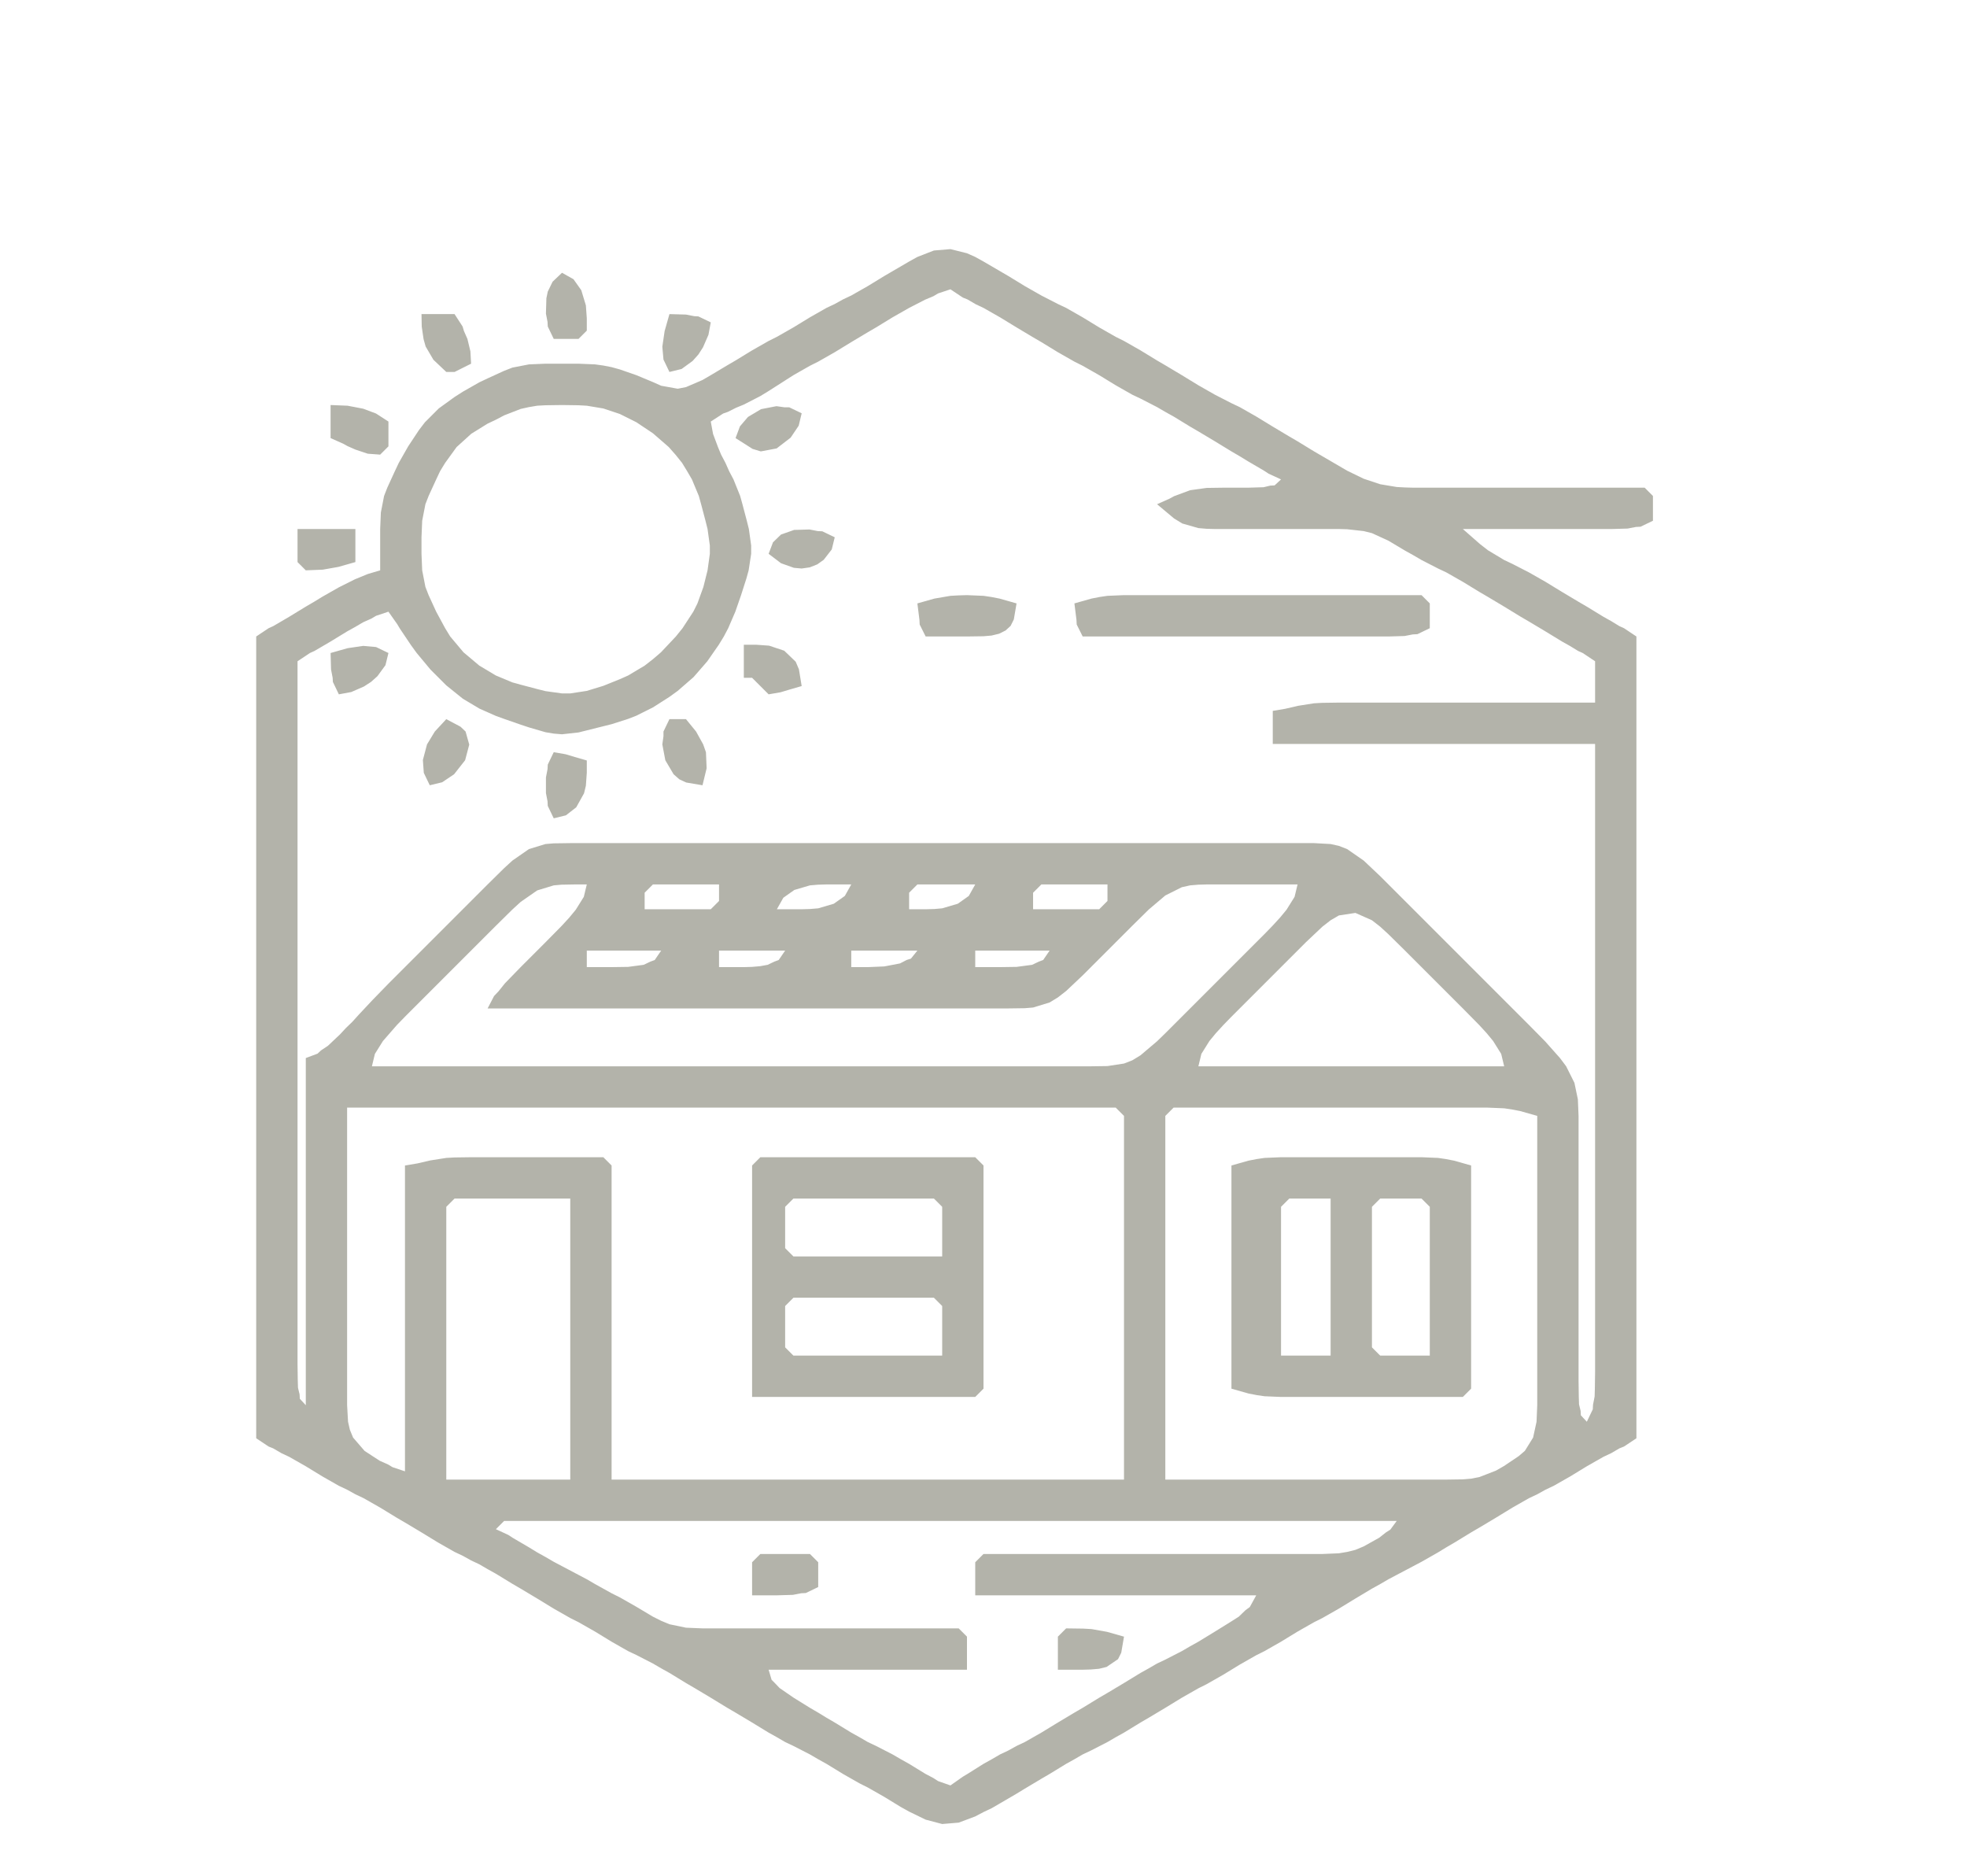 <?xml version="1.0" standalone="yes"?>
<svg xmlns="http://www.w3.org/2000/svg" width="238" height="227">
<path style="fill:#b3b3aa; stroke:none;" d="M46 69L44.5 69.444L42.944 70.083L41 71.056L39 72.194L38 72.806L37 73.389L35 74.611L33.056 75.75L32.5 76L31 77L31 174L32.5 175L33.056 175.222L34.056 175.806L35 176.25L37 177.389L39 178.611L41 179.75L42 180.222L43 180.778L44 181.25L46 182.389L48 183.611L49 184.194L51 185.389L53 186.611L55 187.75L56 188.222L57 188.778L58 189.25L59 189.833L60 190.389L62 191.611L63 192.194L65 193.389L67 194.611L69 195.75L70 196.25L72 197.389L74 198.611L76 199.75L77 200.222L79 201.25L80 201.833L81 202.389L83 203.611L84 204.194L86 205.389L88 206.611L89 207.194L91 208.389L93 209.611L94 210.167L95 210.75L96 211.222L98 212.25L99 212.833L100 213.389L102 214.611L104 215.75L105 216.25L107 217.389L109 218.611L110 219.167L112 220.139L114 220.667L116 220.5L118 219.75L119 219.222L120 218.75L121 218.167L123 217L124 216.389L126 215.194L127 214.611L129 213.389L130 212.833L131 212.25L132 211.778L134 210.75L135 210.167L136 209.611L138 208.389L139 207.806L141 206.611L143 205.389L145 204.25L146 203.75L148 202.611L150 201.389L152 200.25L153 199.75L155 198.611L157 197.389L159 196.25L160 195.75L162 194.611L164 193.389L166 192.194L167 191.639L168 191.056L169 190.528L171 189.472L172 188.944L174 187.806L175 187.194L176 186.611L178 185.389L179 184.806L181 183.611L183 182.389L185 181.25L186 180.778L187 180.222L188 179.75L190 178.611L192 177.389L194 176.25L194.944 175.806L195.944 175.222L196.5 175L198 174L198 77L196.5 76L195.944 75.75L194.944 75.139L194 74.611L192 73.389L191 72.806L189 71.611L187 70.389L185 69.25L183 68.222L182 67.75L180.056 66.583L179.056 65.806L177 64L190 64L193 64L195 64L196 63.972L196.944 63.944L197.944 63.75L198.5 63.722L200 63L200 60L199 59L177 59L174 59L173 59L171 59L170 58.972L169 58.917L167 58.583L165 57.917L163 56.944L162 56.361L160 55.194L159 54.611L157 53.389L156 52.806L154 51.611L152 50.389L150 49.25L149 48.778L147 47.75L145 46.611L143 45.389L141 44.194L140 43.611L138 42.389L136 41.25L135 40.75L133 39.611L131 38.389L129 37.25L128 36.778L126 35.75L124 34.611L122 33.389L121 32.806L119 31.639L118 31.083L117 30.639L115 30.139L113 30.306L111 31.083L110 31.639L108 32.806L107 33.389L105 34.611L103 35.75L102 36.222L101 36.778L100 37.25L98 38.389L96 39.611L94 40.75L93 41.25L91 42.389L89 43.611L88 44.194L86 45.389L85 45.972L83 46.833L82 47.028L80 46.667L79 46.222L77 45.389L75 44.694L74 44.417L73 44.222L72 44.083L70 44L69 44L67 44L66 44L64 44.083L62 44.472L61 44.861L59 45.778L58 46.25L56 47.389L55 48.028L53.083 49.417L51.417 51.083L50.694 52.028L49.389 54L48.25 56L47.778 57L46.861 59L46.472 60L46.083 62L46 64L46 65L46 65.944L46 69M68 33L66.861 34.083L66.278 35.278L66.111 36.083L66.056 37.944L66.25 38.944L66.278 39.5L67 41L70 41L71 40L71 38.5L70.889 36.944L70.333 35.111L69.389 33.778L68 33M115 35L116.5 36L117.056 36.222L118.056 36.806L119 37.25L121 38.389L123 39.611L125 40.806L126 41.389L128 42.611L130 43.75L131 44.25L133 45.389L135 46.611L137 47.75L138 48.222L140 49.25L141 49.833L142 50.389L144 51.611L145 52.194L147 53.389L149 54.611L150 55.194L151 55.806L152.944 56.944L153.5 57.306L155 58L154.222 58.722L153.694 58.75L152.889 58.944L151.972 58.972L151 59L150 59L148 59L146 59.028L144 59.306L142.056 60.028L141.5 60.333L140 61L142.056 62.722L143.056 63.333L145 63.889L146 63.972L147 64L148 64L150 64L159 64L161 64L162 64L163 64.028L165 64.25L166 64.5L168 65.417L170 66.611L171 67.167L172 67.75L174 68.778L175 69.25L177 70.389L179 71.611L180 72.194L182 73.389L184 74.611L185 75.194L187 76.389L189 77.611L189.944 78.139L190.944 78.75L191.5 79L193 80L193 85L172 85L164 85L162 85L160 85.028L159 85.083L157.056 85.389L155.5 85.75L154 86L154 90L193 90L193 146L193 161L193 164L193 166L192.972 168L192.944 168.944L192.75 169.944L192.722 170.5L192 172L191.278 171.222L191.25 170.694L191.056 169.889L191.028 168.972L191 167L191 165L191 162L191 140L191 137L191 136L191 135L190.917 133L190.5 131L189.5 129L188.75 128L186.972 126L185 124L183 122L171 110L168 107L167 106L165 104.111L163 102.722L162 102.333L161 102.111L159 102L158 102L155 102L143 102L100 102L75 102L71 102L69 102L67 102.028L66 102.111L64 102.722L62 104.111L61 105.028L59 107L57 109L50 116L48 118L47 119L46.028 120L45.083 120.972L43.389 122.778L42.639 123.611L41.861 124.361L41.139 125.139L39.667 126.528L38.833 127.083L38.417 127.472L37 128L37 170L36.278 169.222L36.25 168.694L36.056 167.889L36.028 166.972L36 165L36 164L36 161L36 144L36 80L37.5 79L38.056 78.75L40 77.611L42 76.389L43 75.833L43.944 75.278L44.944 74.833L45.5 74.5L47 74L48.056 75.5L48.389 76.056L49.694 78L50.417 79L52.083 81L54 82.917L56 84.528L58 85.722L59 86.167L60 86.611L61 86.972L63 87.667L64 88L66 88.583L67 88.75L68 88.833L70 88.611L71 88.361L73 87.861L74 87.611L76 86.972L77 86.583L79 85.583L81 84.306L82 83.583L83.917 81.917L85.583 80L86.972 78L87.583 77L88.111 76L88.972 74L89.667 72L90.306 70L90.583 69L90.889 67L90.889 66L90.611 64L90.361 63L89.833 61L89.556 60L88.75 58L88.222 57L87.778 56L87.25 55L86.861 54.056L86.278 52.5L86 51L87.5 50.028L88.056 49.833L89.056 49.333L90 48.944L92 47.917L93 47.306L95 46.028L96 45.389L98 44.25L99 43.75L101 42.611L103 41.389L105 40.194L106 39.611L108 38.389L110 37.25L111.944 36.25L112.944 35.833L113.5 35.5L115 35M51 38L51.028 39.5L51.25 41.028L51.5 41.917L52.444 43.528L54 45L55 45L57 44L56.917 42.5L56.556 41L56.139 40.056L55.972 39.5L55 38L51 38M81 38L80.417 40.056L80.139 41.944L80.278 43.5L81 45L82.472 44.639L83.806 43.667L84.5 42.889L85.056 42.028L85.722 40.5L86 39L84.5 38.278L84 38.25L83 38.056L81 38M40 49L40 53L41.5 53.667L42.056 53.972L43 54.389L44.5 54.889L46 55L47 54L47 51L45.5 50.028L43.944 49.444L42.056 49.083L40 49M64 49.25L65 49.083L66 49.028L68 49L70 49.028L71 49.083L73 49.417L75 50.083L77 51.083L79 52.417L80.917 54.083L81.75 55.028L82.528 56L83.139 57L83.722 58L84.556 60L84.833 61L85.361 63L85.611 64L85.889 66L85.889 67L85.611 69L85.361 70L85.111 71L84.389 73L83.889 74L82.583 76L81.778 77L79.972 78.917L79 79.75L78 80.528L76 81.722L75 82.167L73 82.972L71 83.583L69 83.889L68 83.889L66 83.611L65 83.361L63 82.833L62 82.556L61 82.139L60 81.722L58 80.528L56.083 78.917L54.472 77L53.861 76L52.778 74L51.861 72L51.472 71L51.083 69L51 67L51 66L51 65L51.083 63L51.472 61L51.861 60L52.778 58L53.25 57L53.861 56L55.25 54.083L57.028 52.472L59 51.25L60 50.778L61 50.25L63 49.472L64 49.25M89 53L91.056 54.306L92.056 54.611L93.972 54.25L95.667 52.944L96.639 51.5L97 50L95.5 49.278L94.944 49.278L93.944 49.139L92.083 49.5L90.5 50.444L89.528 51.583L89 53M36 64L36 68L37 69L39.056 68.917L40.944 68.583L43 68L43 64L36 64M93 67L94.5 68.139L96.056 68.694L97 68.778L97.972 68.639L98.889 68.278L99.667 67.722L100.639 66.472L101 65L99.5 64.278L98.944 64.25L97.944 64.056L96.083 64.111L94.5 64.667L93.528 65.611L93 67M111 73L111.25 75L111.278 75.556L112 77L115.056 77L117 77L119 76.972L119.972 76.889L120.889 76.667L121.667 76.278L122.278 75.722L122.667 74.944L123 73L120.944 72.417L119.944 72.222L119 72.083L117 72L116 72.028L115 72.083L113.056 72.417L111 73M130 73L130.25 75L130.278 75.556L131 77L158 77L163 77L165 77L166 77L168 77L169 76.972L169.944 76.944L170.944 76.75L171.5 76.722L173 76L173 73L172 72L146 72L139 72L137 72L136 72L134 72.083L133.056 72.222L132.056 72.417L130 73M40 79L40.056 81L40.25 82L40.278 82.5L41 84L42.5 83.722L44.028 83.056L44.889 82.5L45.667 81.806L46.639 80.472L47 79L45.5 78.278L43.944 78.139L42.056 78.417L40 79M90 78L90 82L91 82L93 84L94.444 83.75L95.556 83.417L97 83L96.667 80.972L96.278 80.056L94.889 78.722L93.056 78.111L91.5 78L90 78M54 87L52.611 88.5L51.667 90.056L51.167 91.944L51.278 93.5L52 95L53.5 94.639L54.944 93.667L56.278 91.972L56.778 90.083L56.333 88.5L55.722 87.917L54 87M81 87L80.278 88.5L80.278 89.056L80.139 90.056L80.5 91.972L81.5 93.667L82.194 94.278L83.028 94.667L85 95L85.5 92.944L85.417 91L85.083 90.056L84.222 88.5L83 87L81 87M67 91L66.278 92.5L66.25 93.056L66.056 94.056L66.056 95.944L66.25 96.944L66.278 97.5L67 99L68.472 98.639L69.722 97.667L70.667 95.972L70.889 95.056L71 93.5L71 92L69.556 91.583L68.444 91.25L67 91M71 107L70.639 108.5L69.667 110.056L68.889 111L67.972 112L66 114L65 115L63 117L61.111 118.944L60.306 119.944L59.778 120.5L59 122L104 122L118 122L121 122L122 122L124 121.972L125 121.889L127 121.278L128 120.667L129 119.889L131 118L133 116L136 113L137 112L139 110.028L141 108.333L143 107.333L144 107.111L145 107.028L146 107L148 107L149 107L151 107L157 107L156.639 108.5L155.667 110.056L154.889 111L153.972 112L153 113L151 115L150 116L147 119L144 122L143 123L141 125L140 125.972L138 127.667L137 128.278L136 128.667L134 128.972L132 129L130 129L127 129L108 129L45 129L45.361 127.5L46.333 125.944L48.028 124L49 123L50 122L53 119L58 114L60 112L62 110.028L63 109.111L65 107.722L67 107.111L67.944 107.028L69.5 107L71 107M87 107L87 109L86 110L78 110L78 108L79 107L87 107M103 107L102.222 108.389L100.889 109.333L99 109.889L98 109.972L97.056 110L96.056 110L94 110L94.778 108.611L96.111 107.667L98 107.111L99 107.028L99.944 107L100.944 107L103 107M118 107L117.222 108.389L115.889 109.333L114 109.889L113.056 109.972L112.056 110L110 110L110 108L111 107L118 107M134 107L134 109L133 110L125 110L125 108L126 107L134 107M182 129L145 129L145.361 127.5L146.333 125.944L147.111 125L148.028 124L149 123L151 121L153 119L156 116L158 114L160 112.111L161 111.333L162 110.75L164 110.444L166 111.333L167 112.111L168 113.028L170 115L171 116L174 119L176 121L177 122L178.972 124L179.889 125L180.667 125.944L181.639 127.5L182 129M80 115L79.222 116.139L78.694 116.333L77.889 116.722L76 116.972L74.056 117L73.056 117L71 117L71 115L80 115M95 115L94.222 116.139L93.694 116.333L92.889 116.722L91.972 116.889L91 116.972L90.056 117L89.056 117L87 117L87 115L95 115M111 115L110.222 115.972L109.694 116.139L108.889 116.556L107 116.917L105.056 117L103 117L103 115L111 115M127 115L126.222 116.139L125.694 116.333L124.889 116.722L123 116.972L121.056 117L120.056 117L118 117L118 115L127 115M135 134L136 135L136 179L74 179L74 141L73 140L61 140L58 140L57 140L55 140.028L54 140.083L52.056 140.389L50.5 140.75L49 141L49 178L47.5 177.5L46.944 177.167L45.944 176.722L44.111 175.528L42.722 173.917L42.333 172.972L42.111 172L42 170L42 169L42 167L42 162L42 134L135 134M186 135L186 164L186 168L186 170L185.917 172L185.5 173.917L184.5 175.528L183.75 176.167L181.972 177.361L181 177.917L179 178.694L178 178.889L177 178.972L175 179L174 179L171 179L141 179L141 135L142 134L169 134L177 134L179 134L180 134L182 134.083L182.944 134.222L183.944 134.417L186 135M92 140L91 141L91 169L118 169L119 168L119 141L118 140L92 140M149 141L149 168L151.056 168.583L152.056 168.778L153 168.917L155 169L157 169L162 169L177 169L178 168L178 141L175.944 140.417L174.944 140.222L174 140.083L172 140L171 140L169 140L163 140L157 140L155 140L153 140.083L152.056 140.222L151.056 140.417L149 141M69 145L69 179L54 179L54 146L55 145L69 145M113 145L114 146L114 152L96 152L95 151L95 146L96 145L113 145M161 145L161 164L155 164L155 146L156 145L161 145M172 145L173 146L173 164L167 164L166 163L166 146L167 145L172 145M113 157L114 158L114 164L96 164L95 163L95 158L96 157L113 157M61 184L169 184L168.222 185.056L167.694 185.389L166.889 186.028L165 187.083L164 187.5L163 187.75L162 187.917L160 188L159 188L157 188L153 188L119 188L118 189L118 193L152 193L151.222 194.417L150.694 194.806L149.889 195.583L148.972 196.167L147 197.389L145 198.611L144 199.167L143 199.75L141 200.778L140 201.25L139 201.833L138 202.389L136 203.611L134 204.806L133 205.389L131 206.611L130 207.194L128 208.389L126 209.611L124 210.75L123 211.222L122 211.778L121 212.25L120 212.833L119 213.389L117.056 214.611L116.5 214.944L115 216L113.5 215.472L112.944 215.111L111.944 214.583L110 213.389L109 212.833L108 212.25L106 211.222L105 210.75L104 210.167L103 209.611L101 208.389L100 207.806L99 207.194L98 206.611L96.028 205.389L94.333 204.222L93.722 203.583L93.361 203.222L93 202L117 202L117 198L116 197L93 197L88 197L86 197L85 197L83 196.917L81 196.5L80 196.083L79 195.583L77 194.389L75 193.25L74 192.75L72 191.639L71 191.056L70 190.528L68 189.472L67 188.944L66 188.361L65 187.806L64 187.194L62.056 186.056L61.5 185.694L60 185L61 184M92 188L91 189L91 193L93.056 193L94.056 193L95 192.972L95.944 192.944L96.944 192.75L97.5 192.722L99 192L99 189L98 188L92 188M129 197L128 198L128 202L130.056 202L131.056 202L132 201.972L132.972 201.889L133.889 201.667L135.278 200.722L135.667 199.944L136 198L133.944 197.417L132.056 197.083L131.056 197.028L129 197z"/>
</svg>

